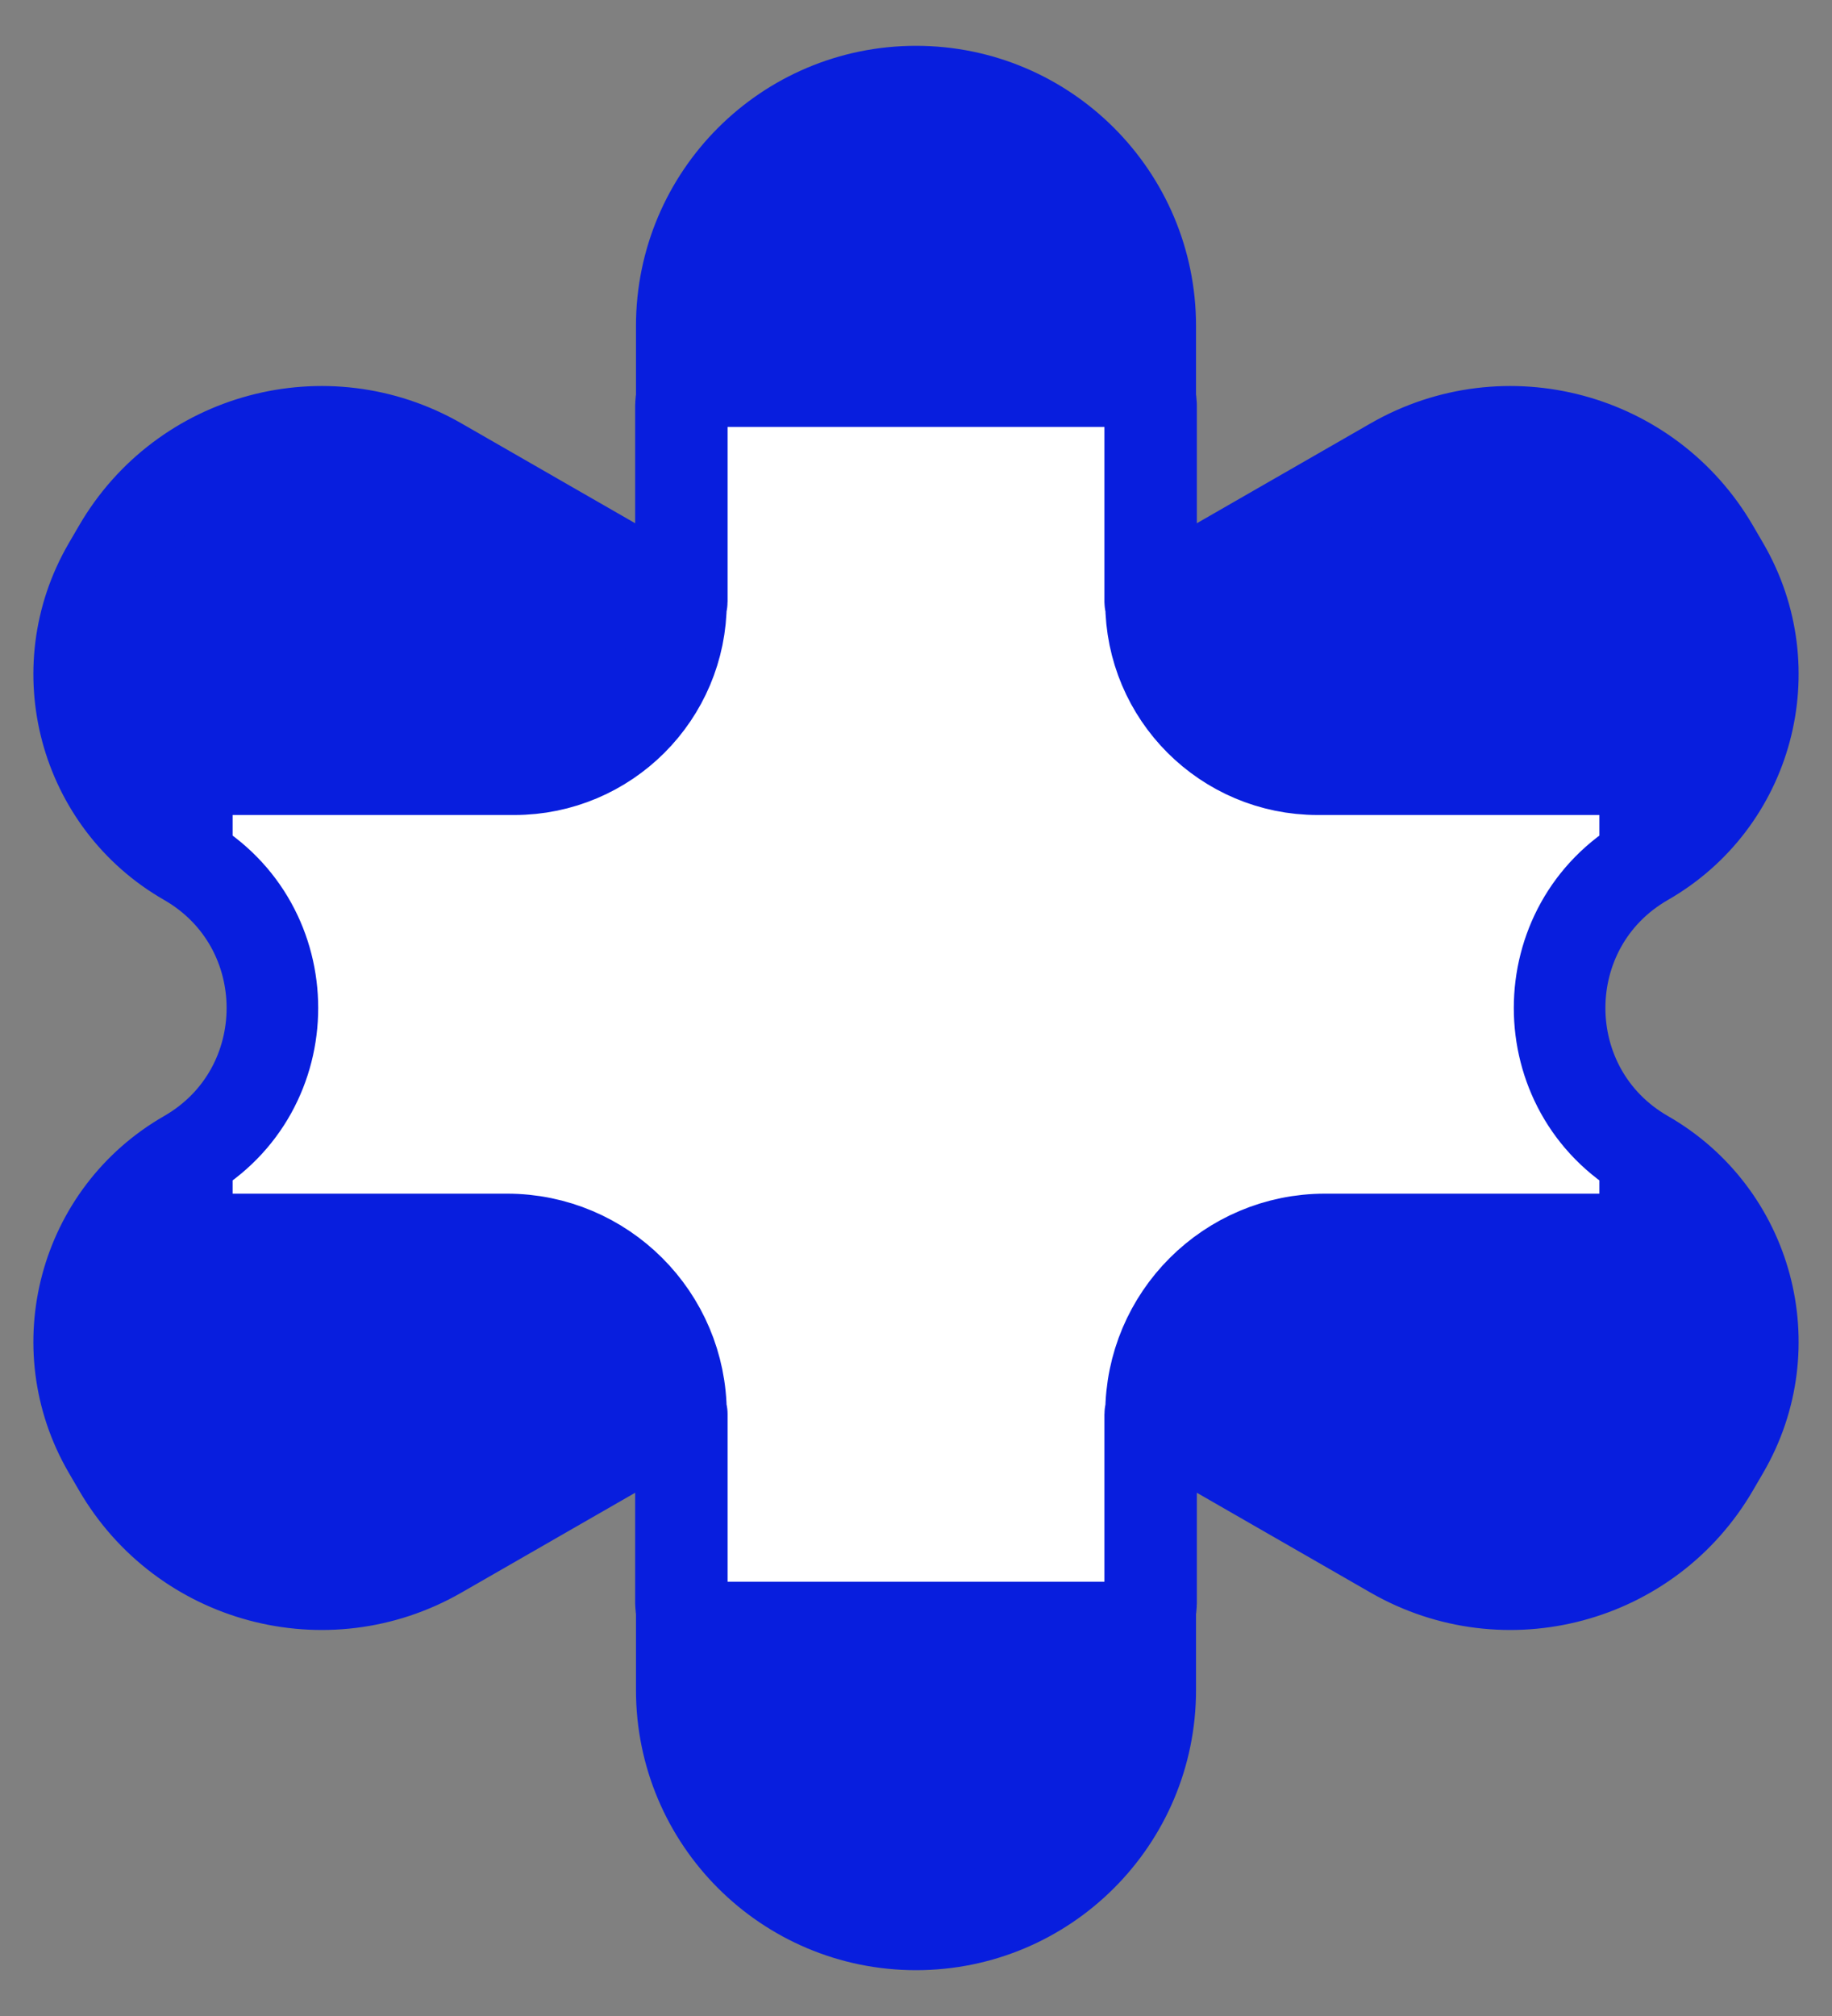 <svg width="20" height="22" viewBox="0 0 20 22" fill="none" xmlns="http://www.w3.org/2000/svg">
<rect x="0" y="0" width="20" height="22" fill="#808080" stroke="none"/>
<path d="M17.698 8.394H14.386C13.381 8.394 12.566 7.579 12.566 6.574C12.562 6.576 12.557 6.573 12.557 6.569V4.355C12.528 4.243 12.425 4.159 12.304 4.159H7.696C7.575 4.159 7.472 4.243 7.443 4.355V6.569C7.443 6.573 7.438 6.576 7.434 6.574C7.434 7.579 6.619 8.394 5.614 8.394H2.302C2.158 8.394 2.04 8.512 2.04 8.656V9.387C3.285 10.102 3.285 11.898 2.04 12.613V13.264C2.04 13.408 2.158 13.526 2.302 13.526H5.534C6.583 13.526 7.434 14.377 7.434 15.426C7.438 15.424 7.443 15.427 7.443 15.431V17.565C7.472 17.677 7.575 17.761 7.696 17.761H12.304C12.425 17.761 12.528 17.677 12.557 17.565V15.431C12.557 15.427 12.562 15.424 12.566 15.426C12.566 14.377 13.417 13.526 14.466 13.526H17.698C17.842 13.526 17.96 13.408 17.96 13.264V12.613C16.715 11.898 16.715 10.102 17.96 9.387V8.656C17.96 8.512 17.842 8.394 17.698 8.394Z" fill="white"/>
<path fill-rule="evenodd" clip-rule="evenodd" d="M15.213 5.053C16.437 4.351 17.998 4.769 18.706 5.989L18.819 6.183C19.47 7.305 19.085 8.742 17.96 9.387V8.656C17.96 8.512 17.842 8.394 17.698 8.394H14.386C13.381 8.394 12.566 7.579 12.566 6.574L15.213 5.053ZM17.96 12.613V13.264C17.96 13.408 17.842 13.526 17.698 13.526H14.466C13.417 13.526 12.566 14.377 12.566 15.426C12.562 15.424 12.557 15.427 12.557 15.431V17.565C12.528 17.677 12.425 17.761 12.304 17.761H7.696C7.575 17.761 7.472 17.677 7.443 17.565V15.431C7.443 15.427 7.438 15.424 7.434 15.426C7.434 14.377 6.583 13.526 5.534 13.526H2.302C2.158 13.526 2.04 13.408 2.04 13.264V12.613C0.915 13.258 0.53 14.695 1.181 15.817L1.294 16.011C2.002 17.231 3.563 17.649 4.787 16.947L7.434 15.426V17.499C7.434 17.522 7.437 17.544 7.443 17.565V18.443C7.443 19.855 8.588 21 10 21C11.412 21 12.557 19.855 12.557 18.443V17.565C12.563 17.544 12.566 17.522 12.566 17.499V15.426L15.213 16.947C16.437 17.649 17.998 17.231 18.706 16.011L18.819 15.817C19.47 14.695 19.085 13.258 17.96 12.613ZM12.566 4.421V6.574C12.562 6.576 12.557 6.573 12.557 6.569V4.355C12.563 4.376 12.566 4.398 12.566 4.421ZM7.443 4.355V3.557C7.443 2.145 8.588 1 10 1C11.412 1 12.557 2.145 12.557 3.557V4.355C12.528 4.243 12.425 4.159 12.304 4.159H7.696C7.575 4.159 7.472 4.243 7.443 4.355ZM7.443 4.355C7.437 4.376 7.434 4.398 7.434 4.421V6.574L4.787 5.053C3.563 4.351 2.002 4.769 1.294 5.989L1.181 6.183C0.53 7.305 0.915 8.742 2.04 9.387V8.656C2.04 8.512 2.158 8.394 2.302 8.394H5.614C6.619 8.394 7.434 7.579 7.434 6.574C7.438 6.576 7.443 6.573 7.443 6.569V4.355Z" fill="#081EDE"/>
<path d="M17.96 9.387V9.387C19.085 8.742 19.47 7.305 18.819 6.183L18.706 5.989C17.998 4.769 16.437 4.351 15.213 5.053L12.566 6.574M17.96 9.387V8.656C17.96 8.512 17.842 8.394 17.698 8.394H14.386C13.381 8.394 12.566 7.579 12.566 6.574V6.574M17.96 9.387V9.387C16.715 10.102 16.715 11.898 17.96 12.613V12.613M12.566 6.574V6.574C12.562 6.576 12.557 6.573 12.557 6.569V4.355M12.566 6.574V4.421C12.566 4.398 12.563 4.376 12.557 4.355M17.96 12.613V12.613C19.085 13.258 19.47 14.695 18.819 15.817L18.706 16.011C17.998 17.231 16.437 17.649 15.213 16.947L12.566 15.426M17.96 12.613V13.264C17.96 13.408 17.842 13.526 17.698 13.526H14.466C13.417 13.526 12.566 14.377 12.566 15.426V15.426M12.566 15.426V17.499C12.566 17.522 12.563 17.544 12.557 17.565M12.566 15.426V15.426C12.562 15.424 12.557 15.427 12.557 15.431V17.565M12.557 17.565V18.443C12.557 19.855 11.412 21 10 21V21C8.588 21 7.443 19.855 7.443 18.443V17.565M12.557 17.565C12.528 17.677 12.425 17.761 12.304 17.761H7.696C7.575 17.761 7.472 17.677 7.443 17.565M7.443 17.565C7.437 17.544 7.434 17.522 7.434 17.499V15.426M7.443 17.565V15.431C7.443 15.427 7.438 15.424 7.434 15.426V15.426M7.434 15.426L4.787 16.947C3.563 17.649 2.002 17.231 1.294 16.011L1.181 15.817C0.53 14.695 0.915 13.258 2.04 12.613V12.613M7.434 15.426V15.426C7.434 14.377 6.583 13.526 5.534 13.526H2.302C2.158 13.526 2.04 13.408 2.04 13.264V12.613M2.04 12.613V12.613C3.285 11.898 3.285 10.102 2.04 9.387V9.387M2.04 9.387V8.656C2.04 8.512 2.158 8.394 2.302 8.394H5.614C6.619 8.394 7.434 7.579 7.434 6.574V6.574M2.04 9.387V9.387C0.915 8.742 0.53 7.305 1.181 6.183L1.294 5.989C2.002 4.769 3.563 4.351 4.787 5.053L7.434 6.574M7.434 6.574V4.421C7.434 4.398 7.437 4.376 7.443 4.355M7.434 6.574V6.574C7.438 6.576 7.443 6.573 7.443 6.569V4.355M7.443 4.355V3.557C7.443 2.145 8.588 1 10 1V1C11.412 1 12.557 2.145 12.557 3.557V4.355M7.443 4.355C7.472 4.243 7.575 4.159 7.696 4.159H12.304C12.425 4.159 12.528 4.243 12.557 4.355" stroke="#081EDE"/>
</svg>
